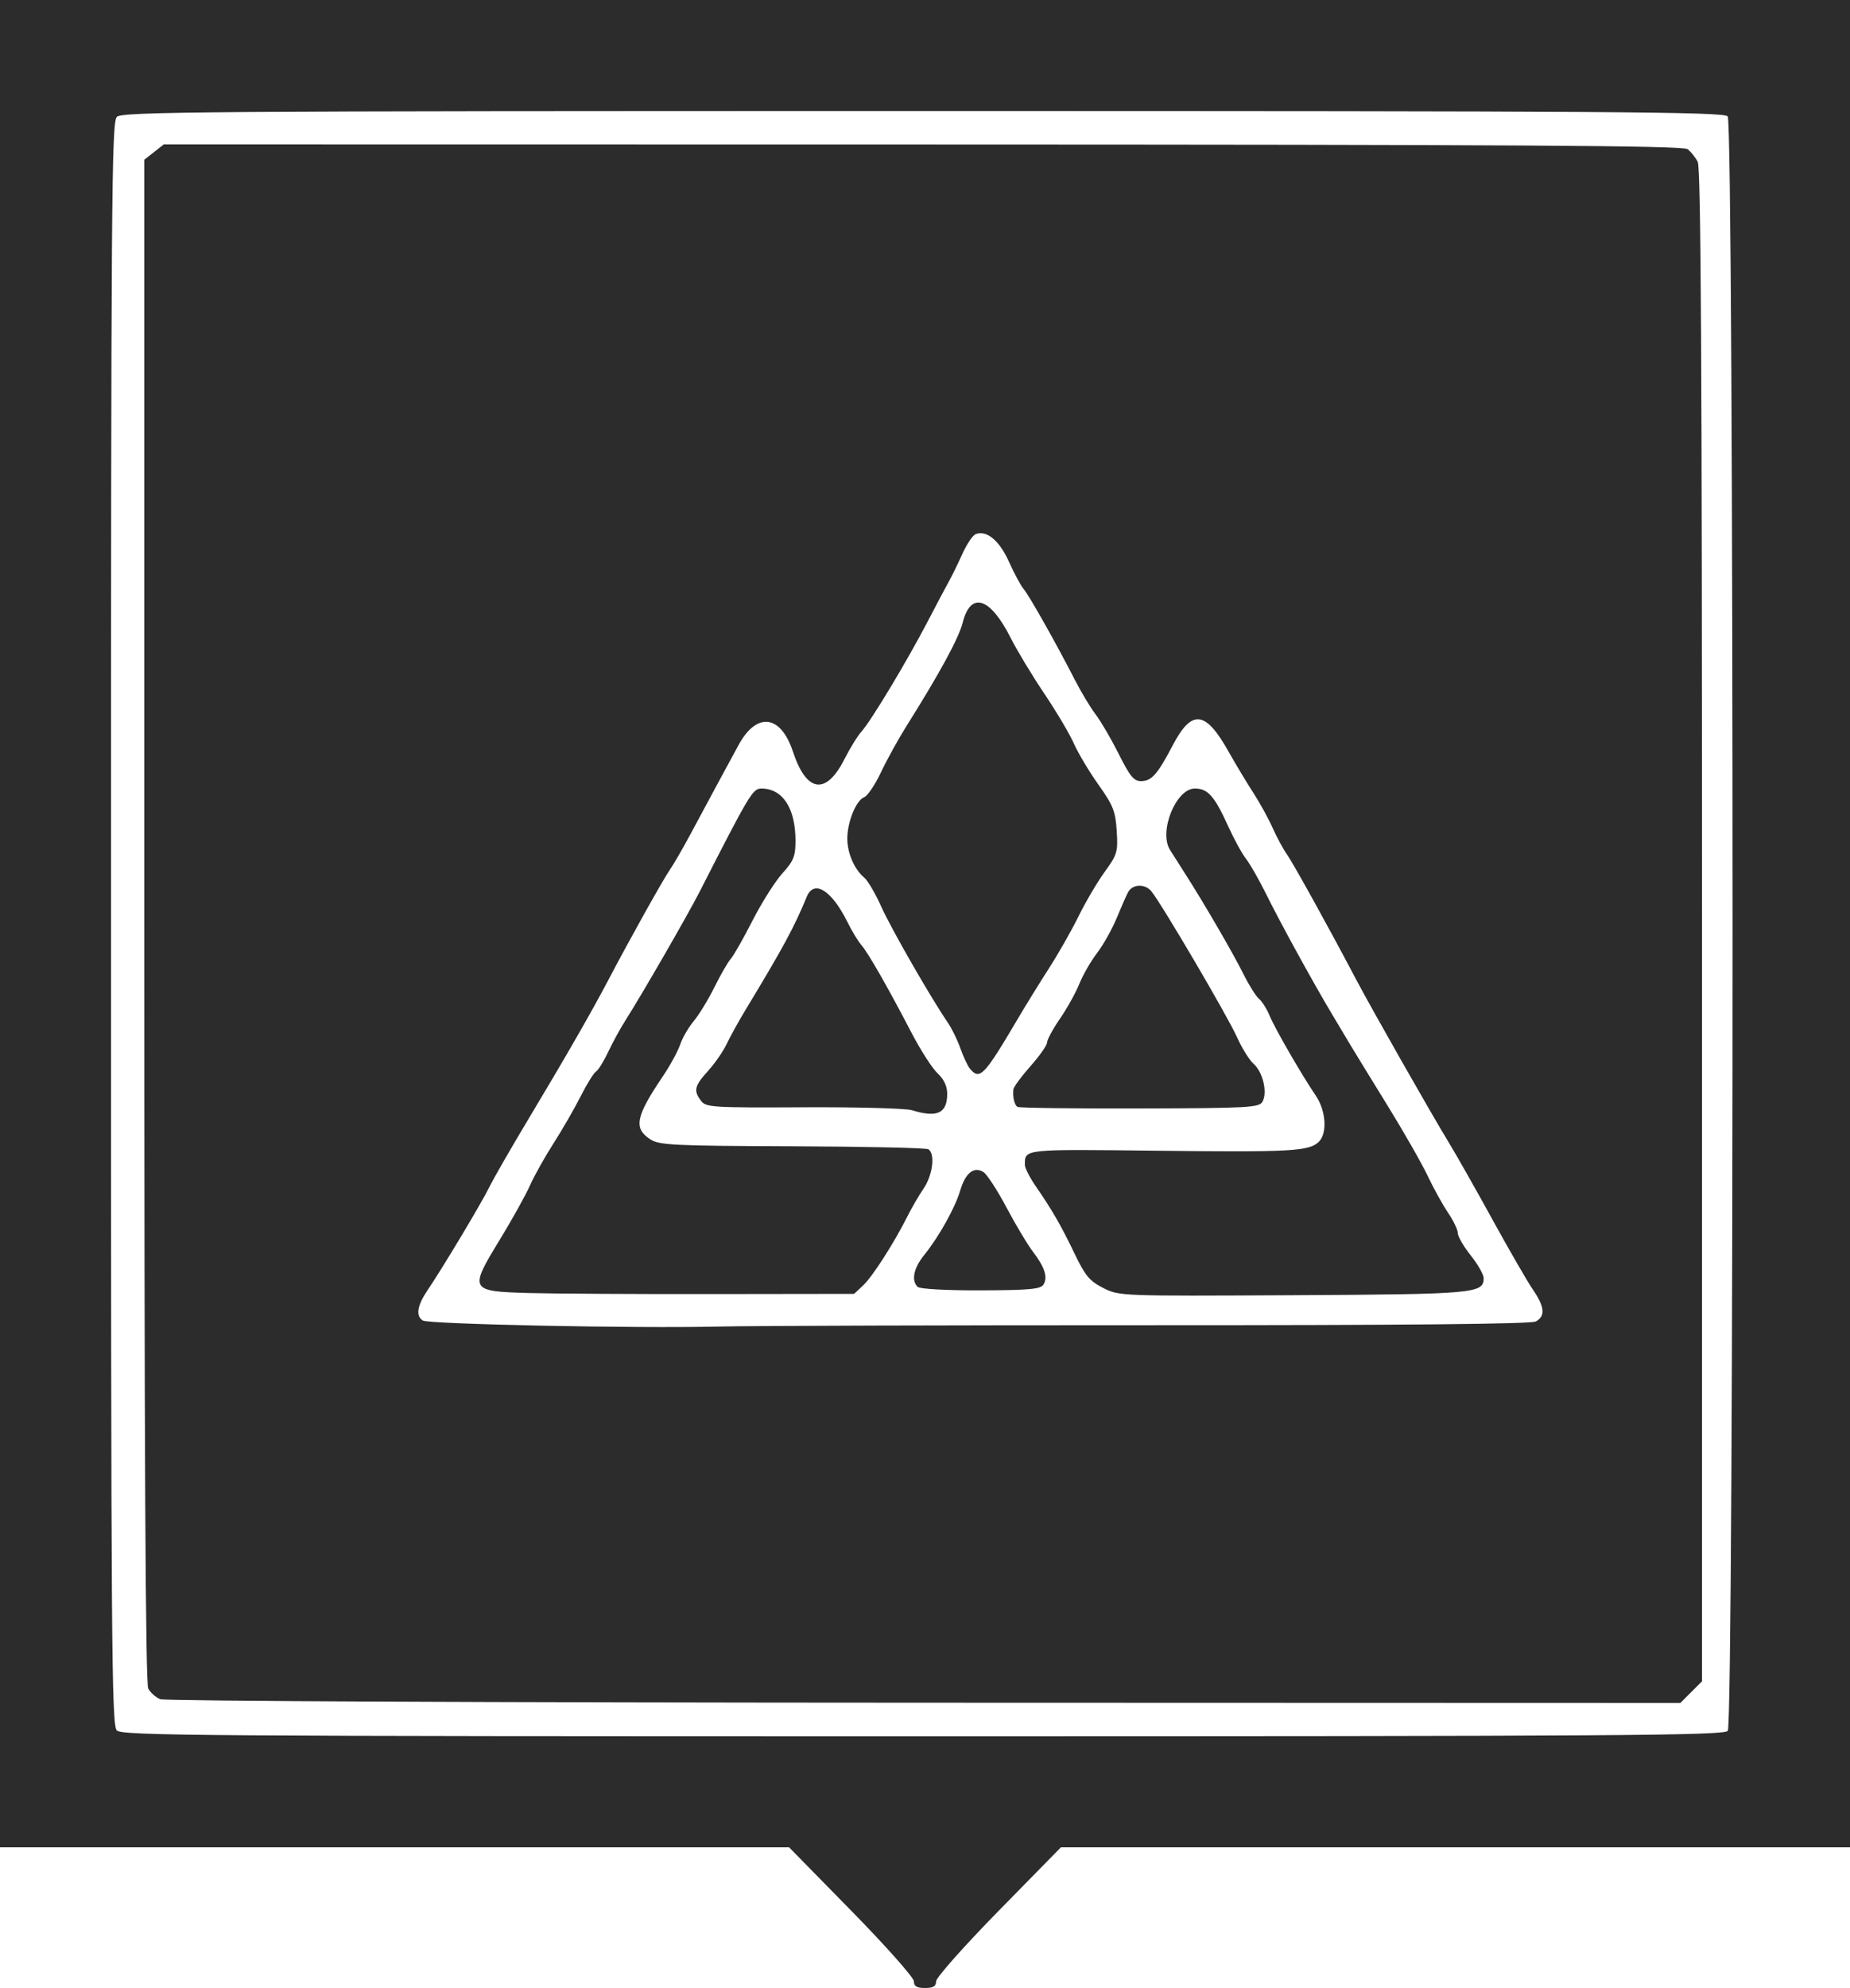 <?xml version="1.0" encoding="UTF-8" standalone="no"?>
<!-- Created with Inkscape (http://www.inkscape.org/) -->

<svg
   xmlns:dc="http://purl.org/dc/elements/1.1/"
   xmlns:cc="http://creativecommons.org/ns#"
   xmlns:rdf="http://www.w3.org/1999/02/22-rdf-syntax-ns#"
   xmlns:svg="http://www.w3.org/2000/svg"
   xmlns="http://www.w3.org/2000/svg"
   xmlns:sodipodi="http://sodipodi.sourceforge.net/DTD/sodipodi-0.dtd"
   xmlns:inkscape="http://www.inkscape.org/namespaces/inkscape"
   version="1.1"
   id="svg2"
   width="500"
   height="537"
   viewBox="0 0 500 537"
   sodipodi:docname="map-icon.svg"
   inkscape:version="0.92.1 r15371">
  <defs
     id="defs6" />
  <sodipodi:namedview
     pagecolor="#ffffff"
     bordercolor="#666666"
     borderopacity="1"
     objecttolerance="10"
     gridtolerance="10"
     guidetolerance="10"
     inkscape:pageopacity="0"
     inkscape:pageshadow="2"
     inkscape:window-width="1856"
     inkscape:window-height="1057"
     id="namedview4"
     showgrid="false"
     fit-margin-top="0"
     fit-margin-left="0"
     fit-margin-right="0"
     fit-margin-bottom="0"
     inkscape:zoom="0.43947858"
     inkscape:cx="236.34746"
     inkscape:cy="282.15254"
     inkscape:window-x="1912"
     inkscape:window-y="100"
     inkscape:window-maximized="1"
     inkscape:current-layer="svg2" />
  <path
     style="fill:#2c2c2c"
     d="m 247,535.194 c 0,-0.993 -7.59,-9.543 -16.867,-19 L 213.265,499 H 106.633 0 V 249.5 0 H 250 500 V 249.5 499 H 393.367 286.735 l -16.867,17.194 C 260.59,525.65 253,534.2 253,535.194 253,536.534 252.226,537 250,537 c -2.226,0 -3,-0.466 -3,-1.806 z m 219.963,-67.649 c 1.744,-2.102 1.726,-434.009 -0.018,-436.111 C 465.918,30.197 436.056,30 249.449,30 54.14,30 32.99,30.153 31.571,31.571 30.153,32.99 30,54.145 30,249.5 30,444.855 30.153,466.01 31.571,467.429 32.99,468.847 54.14,469 249.449,469 c 188.115,0 216.464,-0.19 217.514,-1.456 z M 43.315,458.993 c -1.202,-0.484 -2.664,-1.776 -3.25,-2.871 C 39.321,454.732 39,392.128 39,248.638 V 43.145 L 41.635,41.073 44.27,39 249.385,39.032 c 159.661,0.025 205.467,0.302 206.702,1.25 0.873,0.67 2.11,2.201 2.75,3.402 C 459.71,45.324 460,96.726 460,250.011 v 204.143 l -2.923,2.923 L 454.154,460 249.827,459.937 C 134.638,459.901 44.547,459.489 43.315,458.993 Z M 311.898,357.966 c 67.678,0.018 101.888,-0.316 103.175,-1.005 2.641,-1.413 2.416,-3.971 -0.752,-8.571 C 412.849,346.25 407.935,337.75 403.403,329.5 c -4.532,-8.25 -9.891,-17.7 -11.908,-21 -4.702,-7.692 -20.901,-36.183 -25.02,-44.005 -7.369,-13.992 -16.885,-31.189 -18.649,-33.701 -1.045,-1.488 -2.787,-4.71 -3.87,-7.16 -1.084,-2.45 -3.429,-6.707 -5.213,-9.461 -1.784,-2.754 -4.818,-7.808 -6.743,-11.231 -6.197,-11.019 -9.892,-11.428 -15.018,-1.665 -4.173,7.949 -5.746,9.722 -8.625,9.722 -1.896,0 -3.01,-1.357 -5.954,-7.25 -1.992,-3.987 -4.81,-8.82 -6.263,-10.739 -1.453,-1.919 -4.023,-6.194 -5.712,-9.5 -4.891,-9.572 -12.302,-22.706 -13.785,-24.429 -0.749,-0.87 -2.524,-4.167 -3.945,-7.327 -2.596,-5.772 -6.022,-8.612 -9.007,-7.467 -0.79,0.303 -2.417,2.725 -3.617,5.381 -1.2,2.657 -2.812,5.956 -3.584,7.331 -0.772,1.375 -3.399,6.331 -5.838,11.014 -5.512,10.58 -15.267,26.789 -17.8,29.575 -1.044,1.149 -3.126,4.514 -4.626,7.478 -4.975,9.832 -10.258,9.056 -13.92,-2.043 -3.295,-9.984 -9.789,-10.781 -14.682,-1.8 -3.092,5.675 -7.119,13.135 -13.105,24.277 -2.068,3.85 -4.547,8.125 -5.508,9.5 -1.795,2.568 -10.88,18.833 -16.477,29.5 -4.515,8.603 -11.556,20.86 -21.544,37.501 -4.787,7.975 -9.581,16.3 -10.655,18.5 -2.121,4.348 -12.659,21.938 -16.777,28.007 -2.799,4.125 -3.248,6.929 -1.31,8.184 1.566,1.014 57.609,2.165 79.825,1.64 9.116,-0.215 62.136,-0.38 117.823,-0.366 z m -169.129,-8.696 c -15.827,-0.45 -16.008,-0.784 -7.753,-14.294 3.357,-5.494 7.038,-12.103 8.181,-14.685 1.142,-2.583 4.021,-7.728 6.397,-11.435 2.376,-3.707 5.68,-9.433 7.341,-12.725 1.662,-3.292 3.527,-6.298 4.146,-6.68 0.619,-0.382 2.105,-2.778 3.303,-5.323 1.198,-2.545 3.326,-6.427 4.73,-8.627 4.391,-6.882 16.759,-28.325 20,-34.676 C 202.569,214.458 203.442,213 205.765,213 211.539,213 215,218.301 215,227.146 c 0,4.154 -0.511,5.414 -3.568,8.797 -1.962,2.172 -5.583,7.898 -8.046,12.725 -2.463,4.826 -5.099,9.463 -5.859,10.303 -0.76,0.84 -2.753,4.293 -4.429,7.672 -1.676,3.379 -4.195,7.508 -5.598,9.175 -1.403,1.667 -3.058,4.528 -3.678,6.356 -0.62,1.829 -2.746,5.716 -4.724,8.639 -7.273,10.746 -7.915,13.949 -3.389,16.913 2.454,1.607 6.053,1.786 38.408,1.907 19.635,0.074 36.191,0.438 36.792,0.809 1.885,1.165 1.192,6.946 -1.268,10.575 -1.298,1.915 -3.261,5.282 -4.361,7.482 -3.582,7.163 -9.434,16.297 -11.963,18.675 l -2.474,2.325 -38.17,0.052 c -20.994,0.028 -43.45,-0.098 -49.902,-0.282 z m 155.388,-1.364 c -3.673,-1.867 -4.871,-3.305 -7.752,-9.307 -3.658,-7.621 -6.005,-11.689 -10.535,-18.262 C 278.291,318.047 277,315.496 277,314.668 c 0,-4.333 -0.735,-4.254 35.979,-3.831 36.108,0.416 40.895,0.147 43.489,-2.448 2.317,-2.317 1.899,-8.386 -0.858,-12.442 -3.864,-5.686 -11.079,-18.186 -12.506,-21.664 -0.726,-1.769 -1.996,-3.779 -2.824,-4.465 -0.827,-0.687 -2.743,-3.739 -4.257,-6.783 -2.797,-5.624 -10.521,-18.912 -15.682,-26.976 -1.563,-2.443 -3.422,-5.368 -4.131,-6.5 C 313.12,224.622 317.833,213 322.927,213 c 3.507,0 5.293,2.005 8.946,10.046 1.613,3.55 3.817,7.579 4.899,8.954 1.082,1.375 3.522,5.65 5.423,9.5 3.835,7.766 12.72,23.949 17.926,32.649 1.859,3.107 4.145,6.932 5.081,8.5 0.935,1.568 5.311,8.701 9.725,15.851 4.414,7.15 9.334,15.759 10.933,19.132 1.6,3.373 4.086,7.865 5.525,9.982 1.439,2.118 2.616,4.582 2.616,5.477 0,0.895 1.571,3.603 3.49,6.018 1.92,2.415 3.495,5.168 3.5,6.118 0.023,4.164 -2.263,4.37 -51.49,4.634 -46.743,0.251 -47.024,0.241 -51.344,-1.955 z M 248,347.599 c -1.764,-1.764 -1.075,-5.05 1.807,-8.622 3.976,-4.927 8.332,-12.731 9.709,-17.397 1.394,-4.722 3.677,-6.558 6.234,-5.012 0.963,0.582 3.775,4.88 6.25,9.551 2.475,4.671 5.685,10.043 7.134,11.937 3.231,4.225 4.116,6.973 2.88,8.944 -0.77,1.228 -3.845,1.509 -16.978,1.55 -9.423,0.029 -16.449,-0.363 -17.036,-0.95 z M 246.5,299.897 c -1.65,-0.512 -14.836,-0.87 -29.302,-0.795 -24.609,0.128 -26.394,0.016 -27.718,-1.733 -2.104,-2.778 -1.82,-3.986 1.906,-8.117 1.862,-2.064 4.119,-5.328 5.016,-7.253 0.897,-1.925 3.266,-6.2 5.265,-9.5 9.954,-16.43 13.04,-22.133 16.368,-30.25 1.948,-4.75 6.73,-1.808 10.969,6.75 1.226,2.475 2.939,5.307 3.807,6.294 1.808,2.055 7.142,11.382 13.559,23.706 2.434,4.675 5.596,9.591 7.028,10.924 1.731,1.613 2.603,3.471 2.603,5.55 0,5.258 -2.724,6.526 -9.5,4.423 z M 275.005,299 c -0.833,-0.518 -1.329,-2.601 -1.123,-4.717 0.065,-0.669 2.143,-3.497 4.618,-6.283 2.475,-2.787 4.5,-5.676 4.5,-6.421 0,-0.745 1.573,-3.642 3.496,-6.437 1.923,-2.796 4.265,-7.008 5.204,-9.362 0.939,-2.354 3.098,-6.105 4.797,-8.335 1.699,-2.231 4.097,-6.506 5.329,-9.5 1.232,-2.994 2.608,-6.119 3.059,-6.944 1.201,-2.2 4.497,-2.355 6.255,-0.294 2.575,3.02 20.672,33.816 23.197,39.474 1.306,2.926 3.33,6.17 4.499,7.208 2.492,2.214 3.773,7.701 2.379,10.193 -0.896,1.6 -3.641,1.752 -33.191,1.832 C 290.306,299.461 275.447,299.275 275.005,299 Z m -12.869,-10.336 c -0.61,-0.735 -1.764,-3.193 -2.565,-5.463 -0.801,-2.269 -2.316,-5.381 -3.368,-6.914 -4.6,-6.705 -15.32,-25.363 -17.985,-31.301 -1.601,-3.567 -3.684,-7.129 -4.63,-7.913 C 230.915,234.855 229,230.449 229,226.518 c 0,-4.501 2.388,-10.345 4.569,-11.182 0.912,-0.35 2.953,-3.381 4.535,-6.736 1.582,-3.355 4.717,-9.024 6.966,-12.599 8.871,-14.099 14.063,-23.643 15.099,-27.757 2.17,-8.616 7.421,-6.961 13.003,4.098 1.704,3.376 5.789,10.14 9.078,15.031 3.289,4.891 6.893,10.97 8.009,13.51 1.116,2.54 4.086,7.51 6.599,11.044 3.989,5.61 4.618,7.198 4.955,12.5 0.36,5.677 0.149,6.399 -3.24,11.073 -1.994,2.75 -5.176,8.15 -7.072,12 -1.896,3.85 -5.477,10.15 -7.959,14 -2.481,3.85 -6.37,10.15 -8.641,14 -8.94,15.153 -10.112,16.362 -12.766,13.164 z"
     id="path12"
     inkscape:connector-curvature="0" />
</svg>
